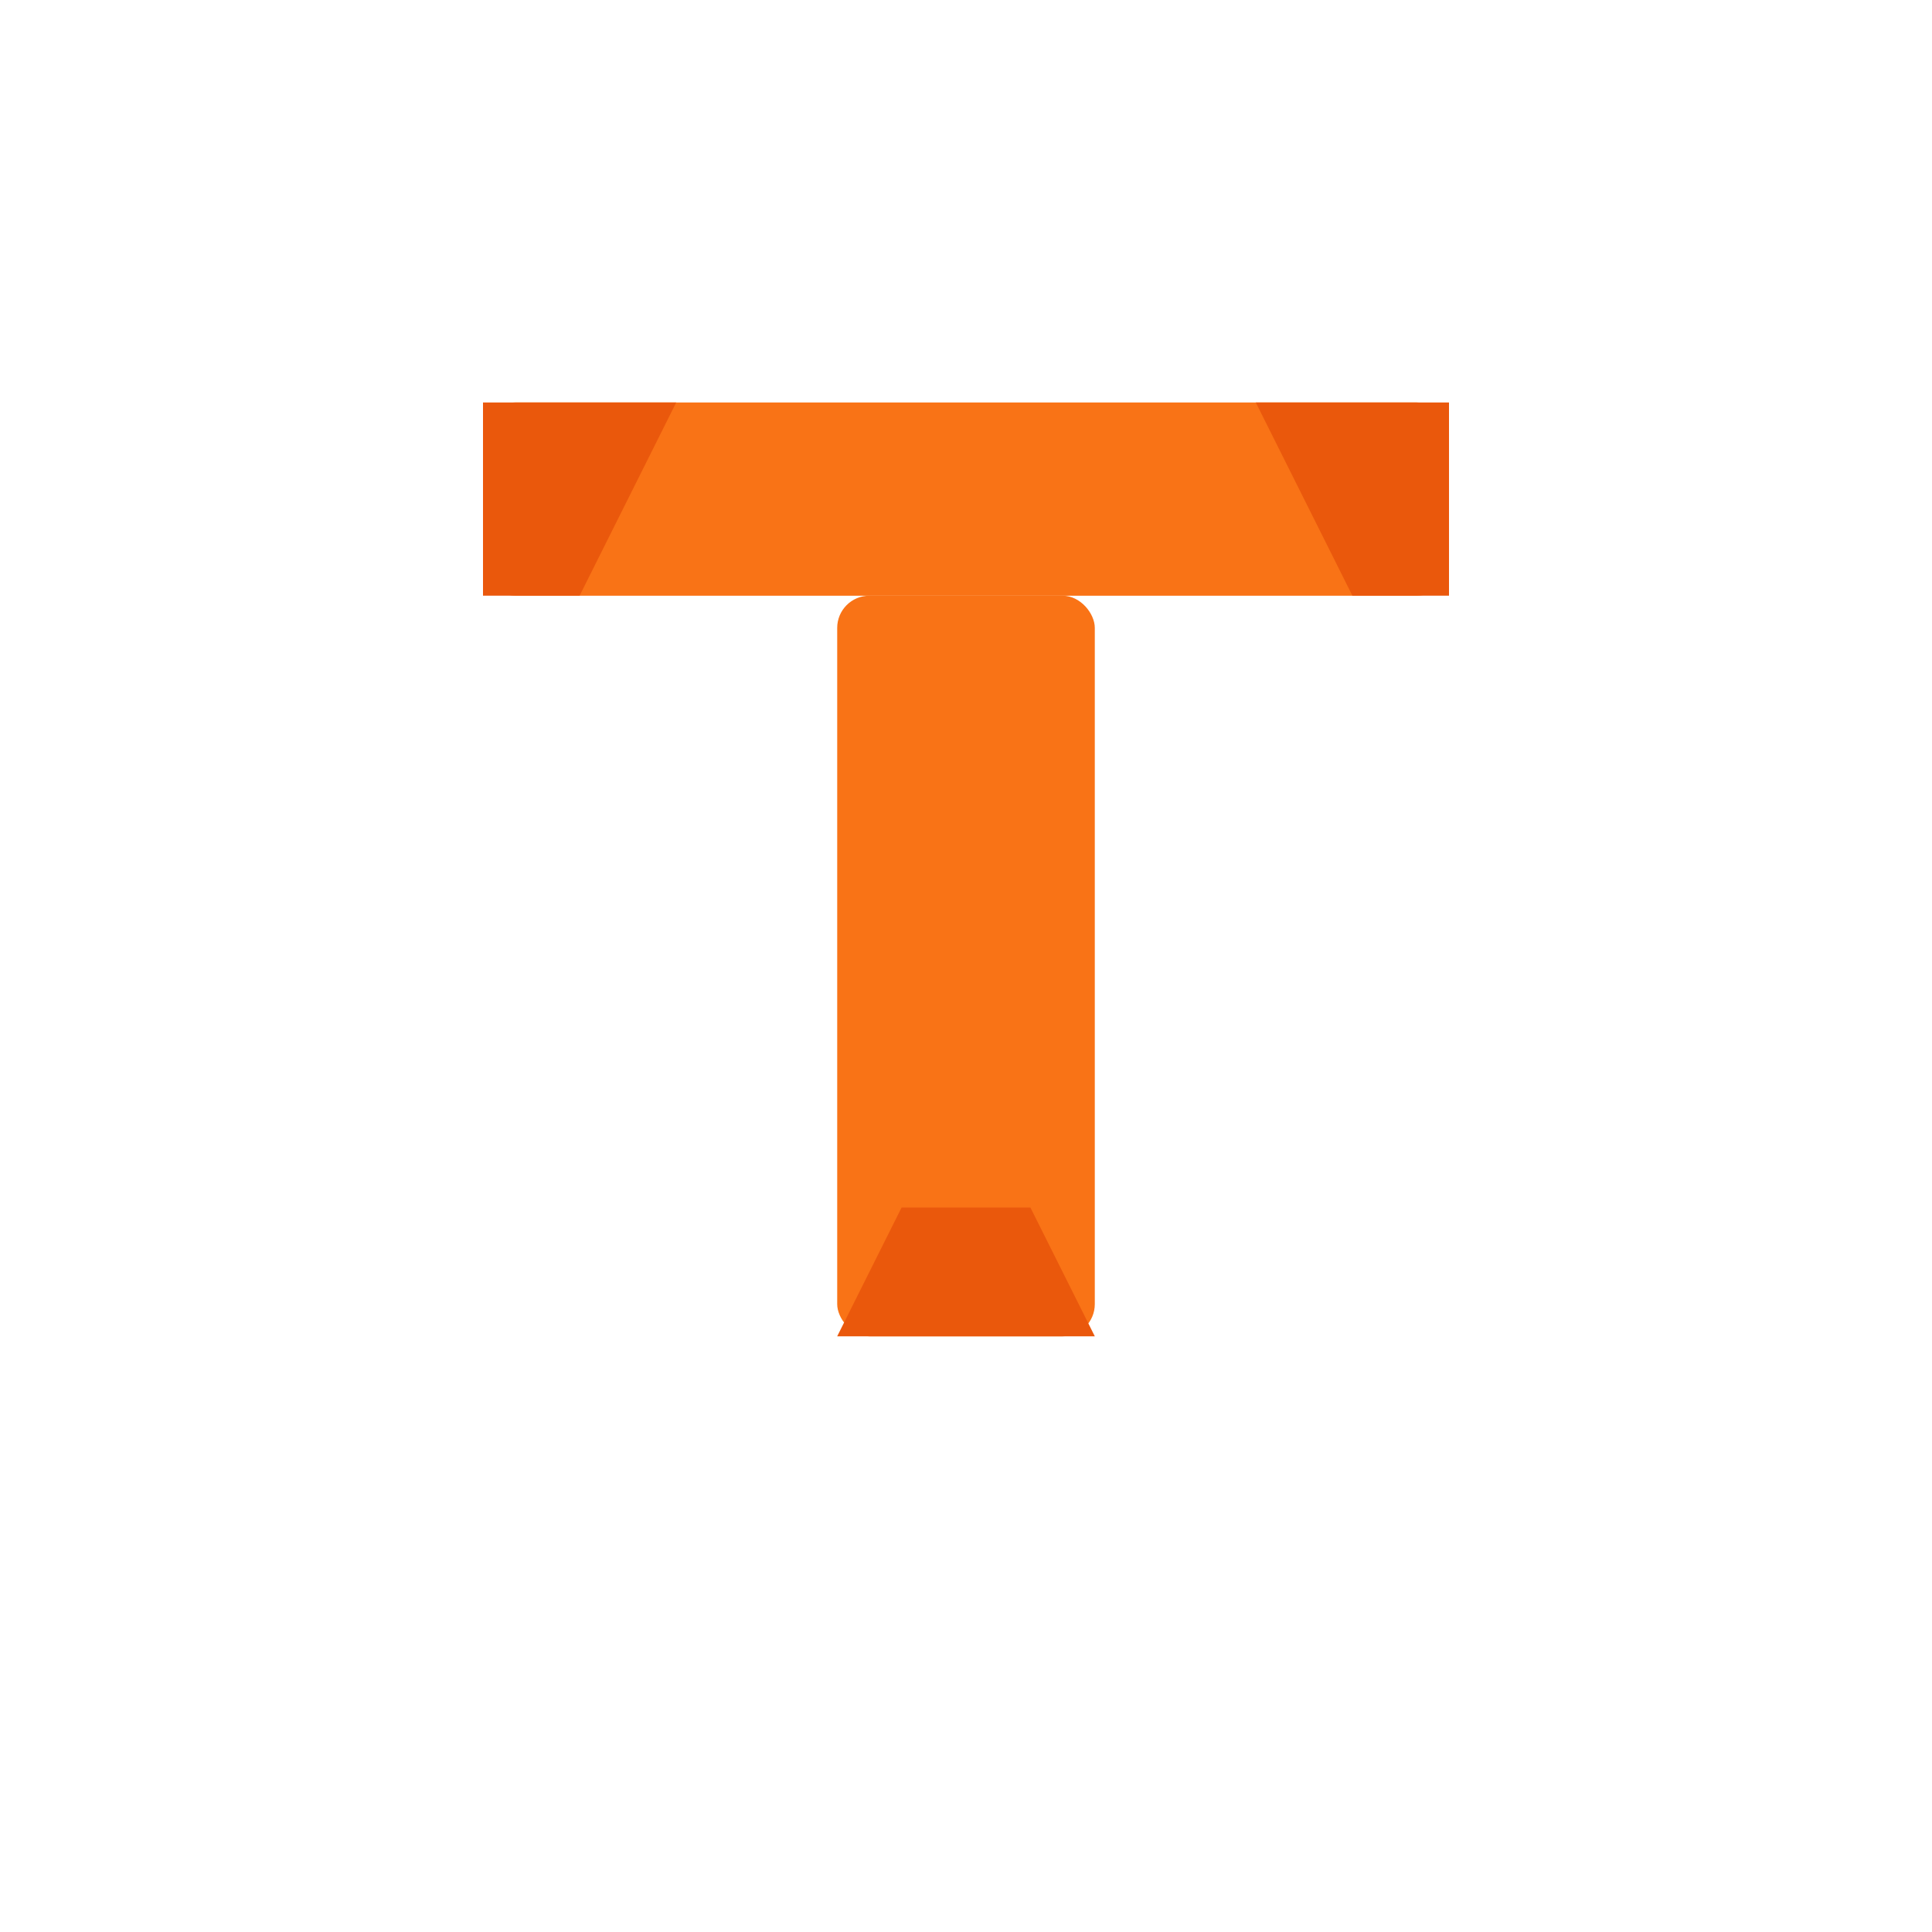 <svg xmlns="http://www.w3.org/2000/svg" viewBox="0 0 120 120" width="120" height="120">
  <!-- Geometric T Logo -->
  <g transform="translate(60,60)">
    <!-- Top horizontal bar of the T -->
    <rect x="-30" y="-35" width="60" height="12" rx="2" fill="#f97316"/>
    
    <!-- Vertical stem of the T -->
    <rect x="-8" y="-23" width="16" height="46" rx="2" fill="#f97316"/>
    
    <!-- Modern geometric accent - diagonal cuts -->
    <polygon points="-30,-35 -18,-35 -24,-23 -30,-23" fill="#ea580c"/>
    <polygon points="18,-35 30,-35 30,-23 24,-23" fill="#ea580c"/>
    
    <!-- Bottom geometric accent -->
    <polygon points="-8,23 8,23 4,15 -4,15" fill="#ea580c"/>
  </g>
</svg> 